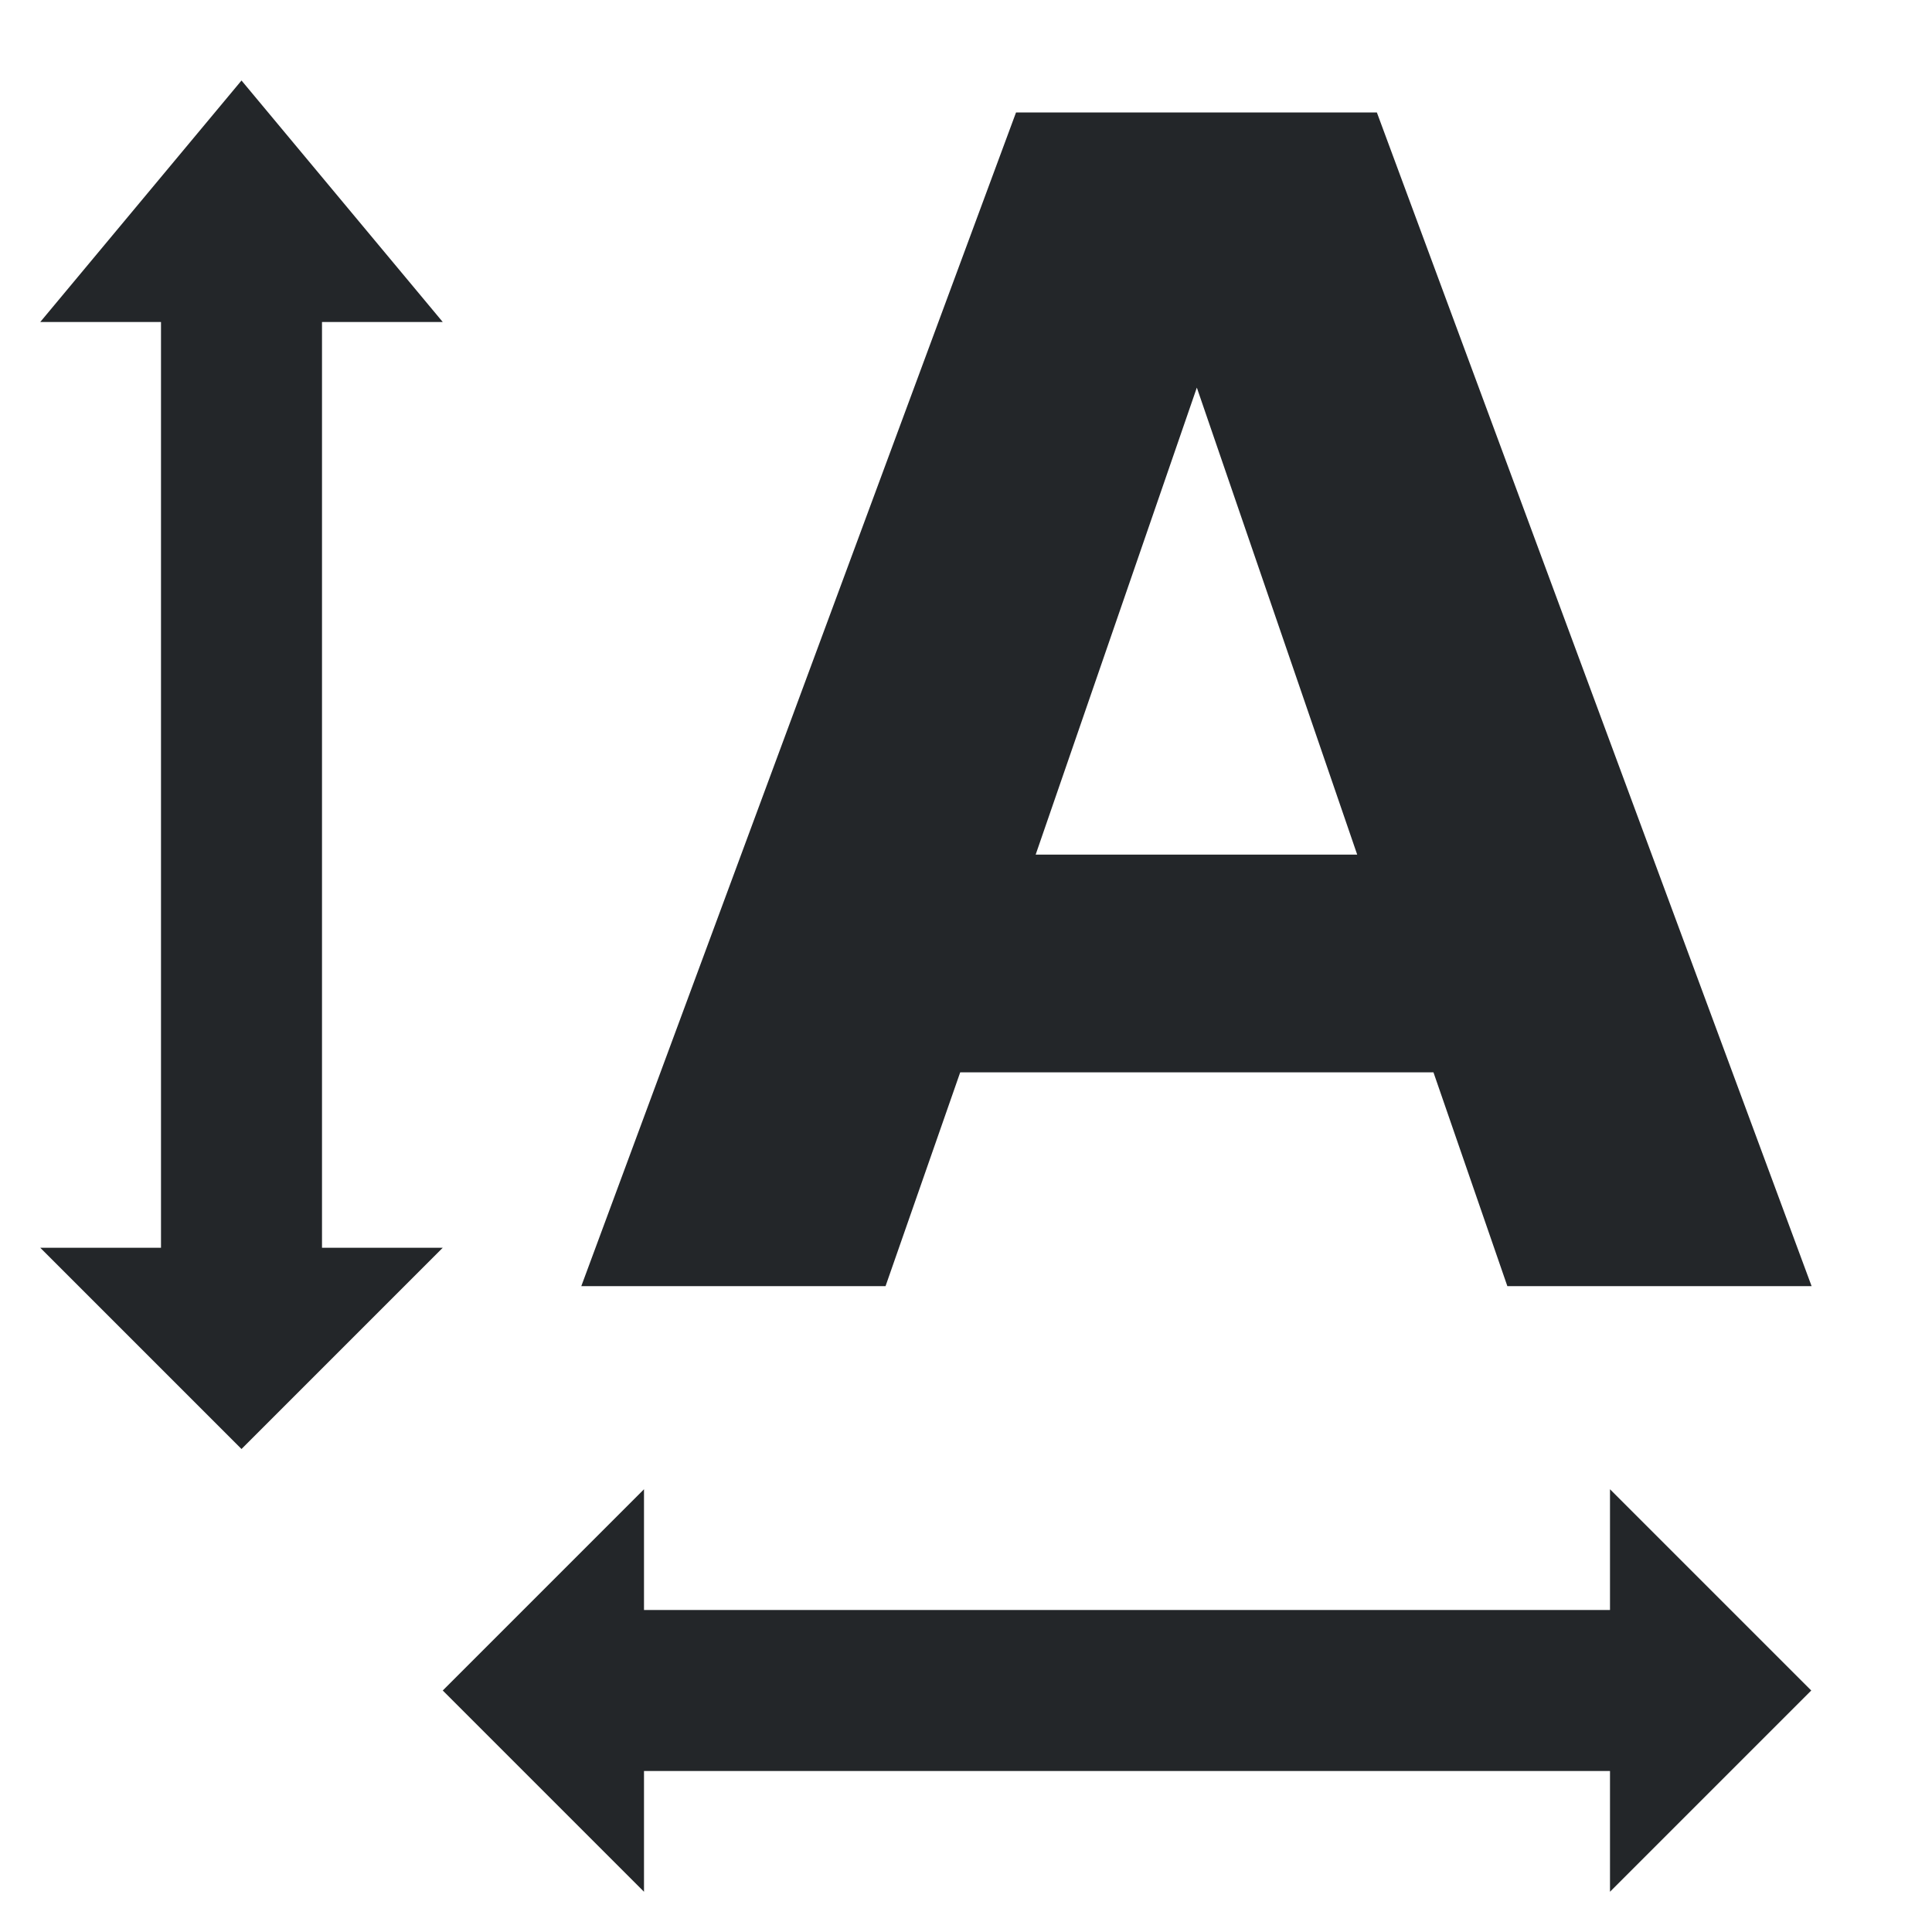 <svg version="1.1" viewBox="0 0 48 48" xmlns="http://www.w3.org/2000/svg">
    <g transform="translate(0 -1004.4)" fill="#232629">
        <g transform="translate(-1.562 .042)">
            <path d="m37.176 1031h-11.758l-1.855 5.312h-7.559l10.801-29.16h8.965l10.801 29.16h-7.559zm-9.883-5.41h7.988l-3.984-11.602z"/>
        </g>
        <path transform="translate(0 1004.4)" d="m6 2-5 6h3v23h-3l5 5 5-5h-3v-23h3z"/>
        <path transform="translate(0 1004.4)" d="m16 37-5 5 5 5v-3h24v3l5-5-5-5v3h-24z"/>
    </g>
</svg>
